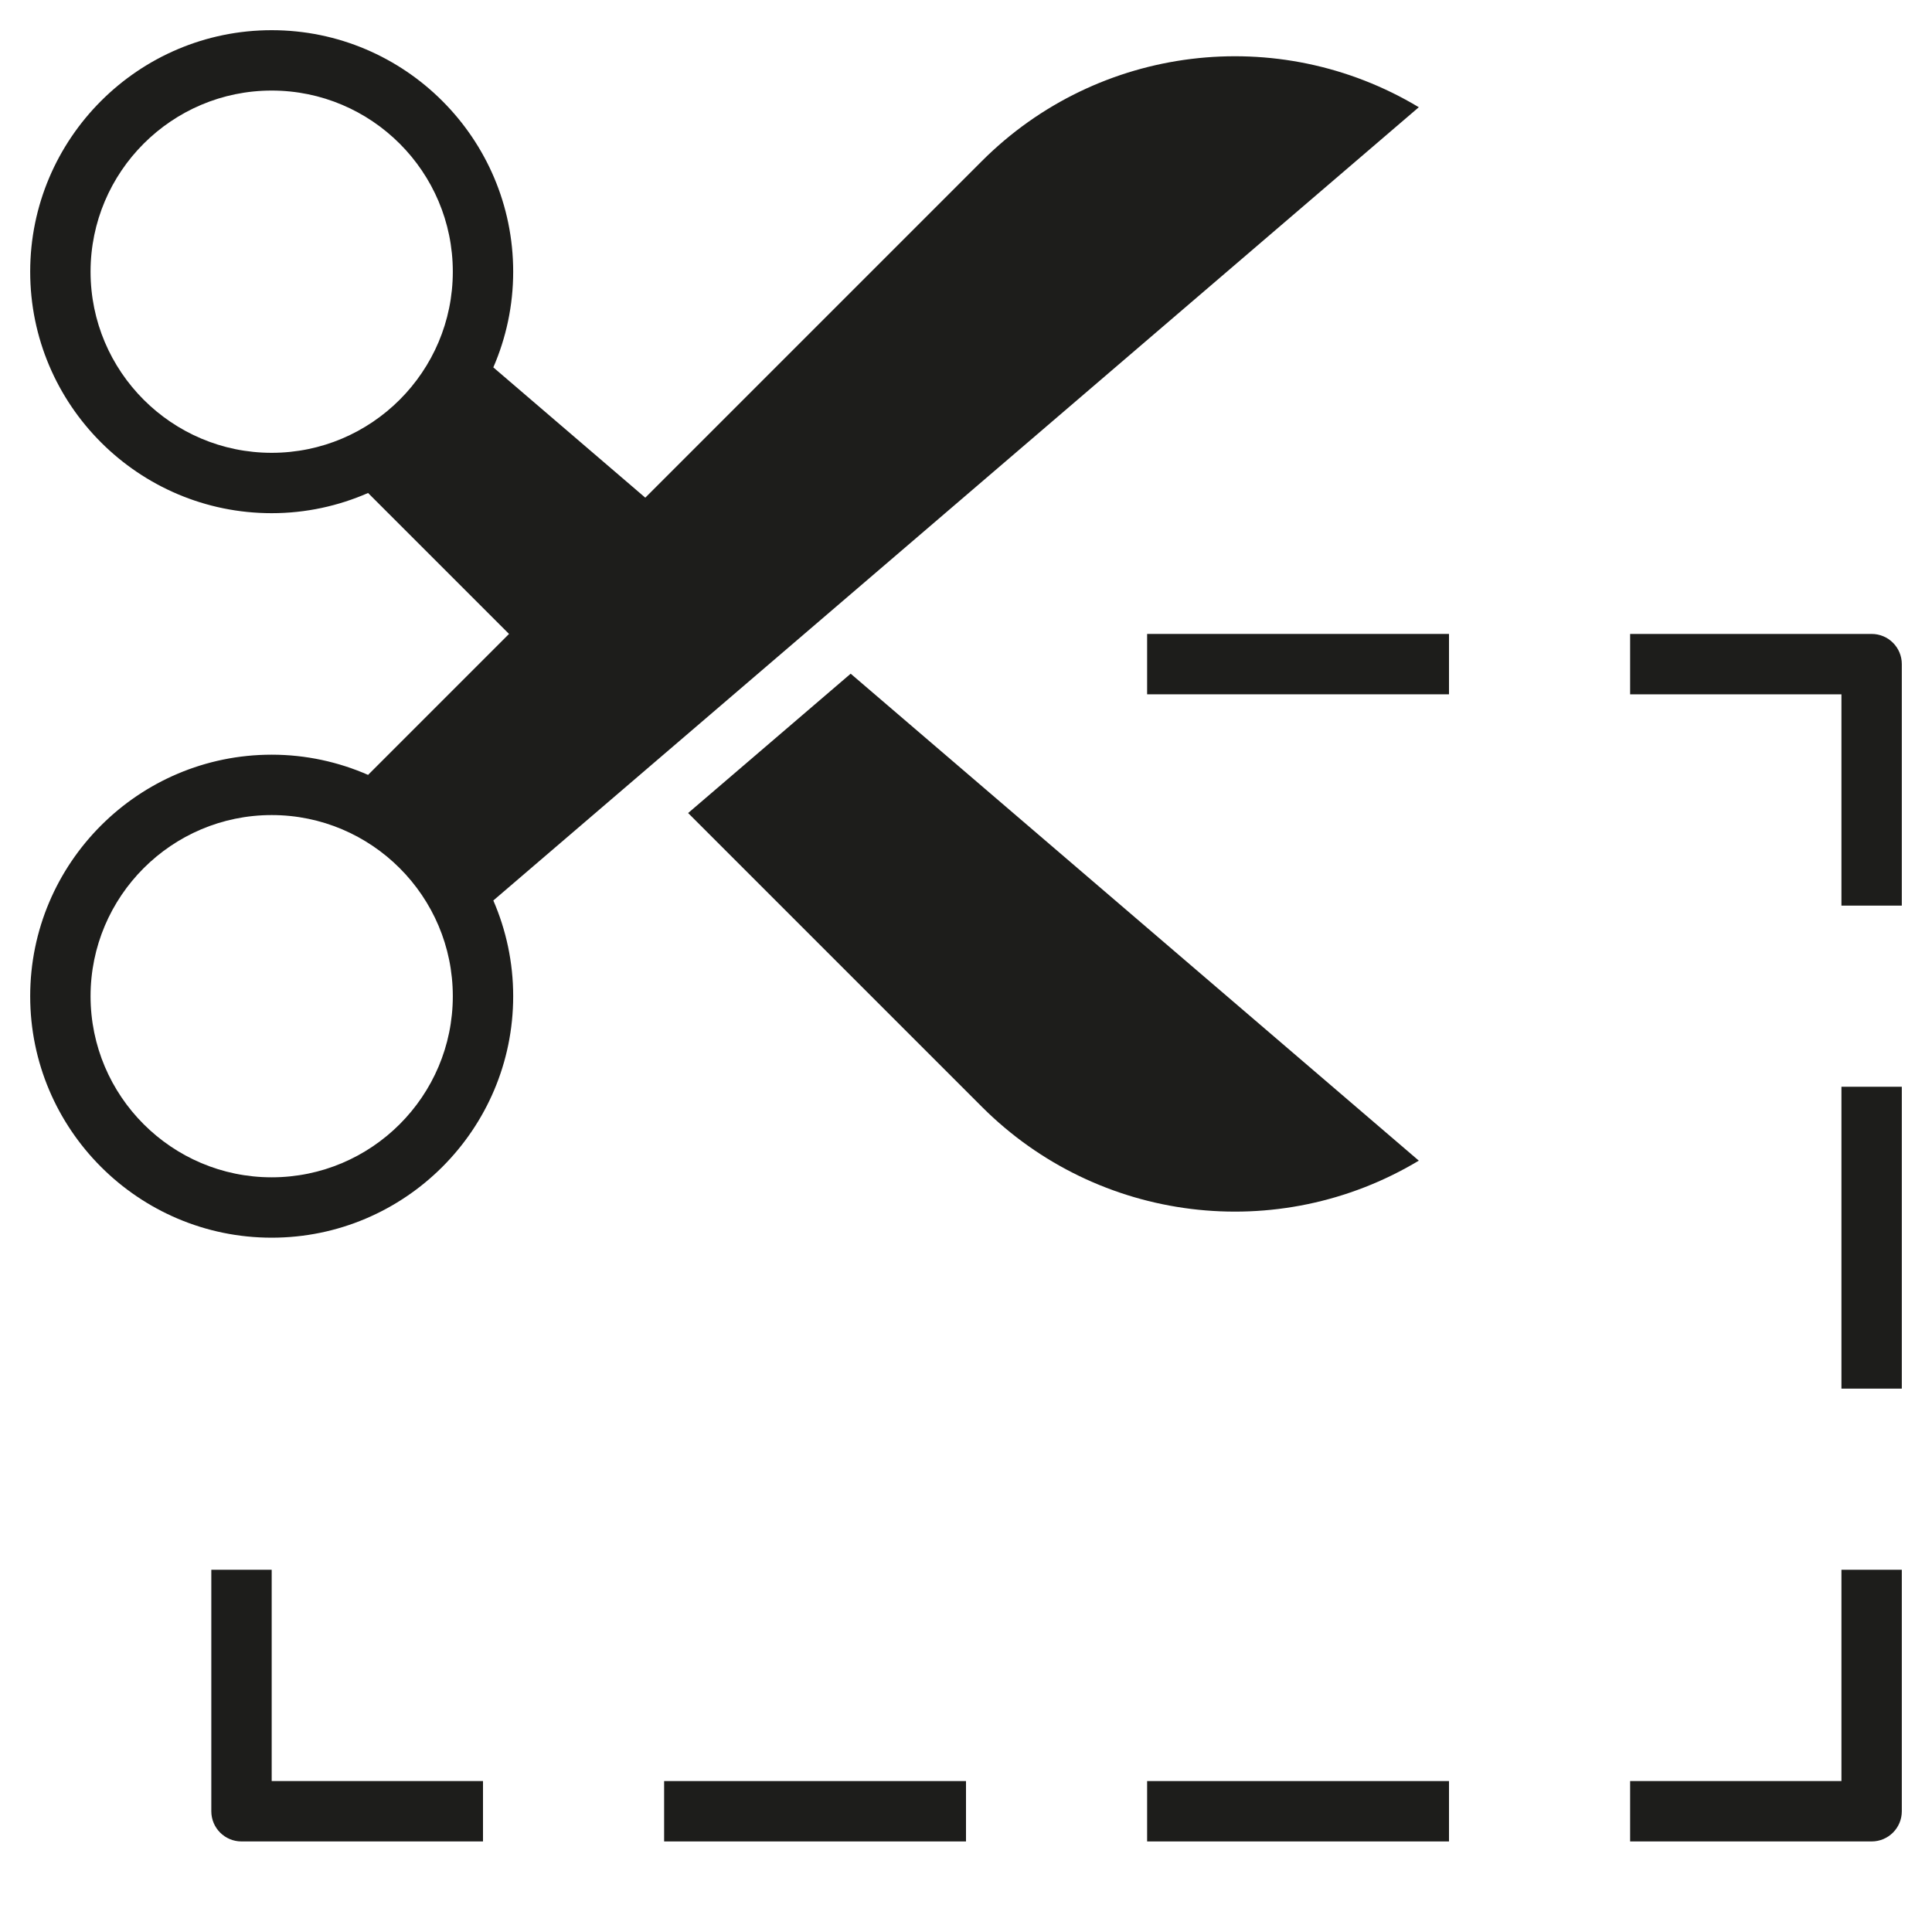 <?xml version="1.0" encoding="utf-8"?>
<!-- Generator: Adobe Illustrator 20.0.0, SVG Export Plug-In . SVG Version: 6.00 Build 0)  -->
<!DOCTYPE svg PUBLIC "-//W3C//DTD SVG 1.1//EN" "http://www.w3.org/Graphics/SVG/1.1/DTD/svg11.dtd">
<svg version="1.1" id="layer" xmlns="http://www.w3.org/2000/svg" xmlns:xlink="http://www.w3.org/1999/xlink" x="0px" y="0px"
	 width="64px" height="64px" viewBox="0 0 64 64" enable-background="new 0 0 64 64" xml:space="preserve">
<rect x="38" y="21" fill="#1D1D1B" width="10" height="2"/>
<rect x="38" y="59" fill="#1D1D1B" width="10" height="2"/>
<rect x="22" y="59" fill="#1D1D1B" width="10" height="2"/>
<rect x="61" y="36" fill="#1D1D1B" width="2" height="10"/>
<path fill="#1D1D1B" d="M62,21h-8v2h7v7h2v-8C63,21.447,62.553,21,62,21z"/>
<path fill="#1D1D1B" d="M61,59h-7v2h8c0.553,0,1-0.447,1-1v-8h-2V59z"/>
<path fill="#1D1D1B" d="M7,52v8c0,0.553,0.447,1,1,1h8v-2H9v-7H7z"/>
<path fill="#1D1D1B" d="M47,38.448L28.18,22.317l-5.385,4.616l9.734,9.734C36.373,40.51,42.339,41.245,47,38.448z"/>
<path fill="#1D1D1B" d="M9,25c-4.411,0-8,3.589-8,8s3.589,8,8,8s8-3.589,8-8c0-1.126-0.236-2.197-0.658-3.17L47,3.552
	C42.339,0.755,36.373,1.49,32.529,5.333L21.376,16.486l-5.034-4.316C16.764,11.197,17,10.126,17,9c0-4.411-3.589-8-8-8S1,4.589,1,9
	s3.589,8,8,8c1.135,0,2.214-0.241,3.193-0.669L16.862,21l-4.669,4.669C11.214,25.241,10.135,25,9,25z M9,15c-3.309,0-6-2.691-6-6
	c0-3.309,2.691-6,6-6s6,2.691,6,6C15,12.309,12.309,15,9,15z M15,33c0,3.309-2.691,6-6,6s-6-2.691-6-6c0-3.309,2.691-6,6-6
	S15,29.691,15,33z"/>
</svg>

